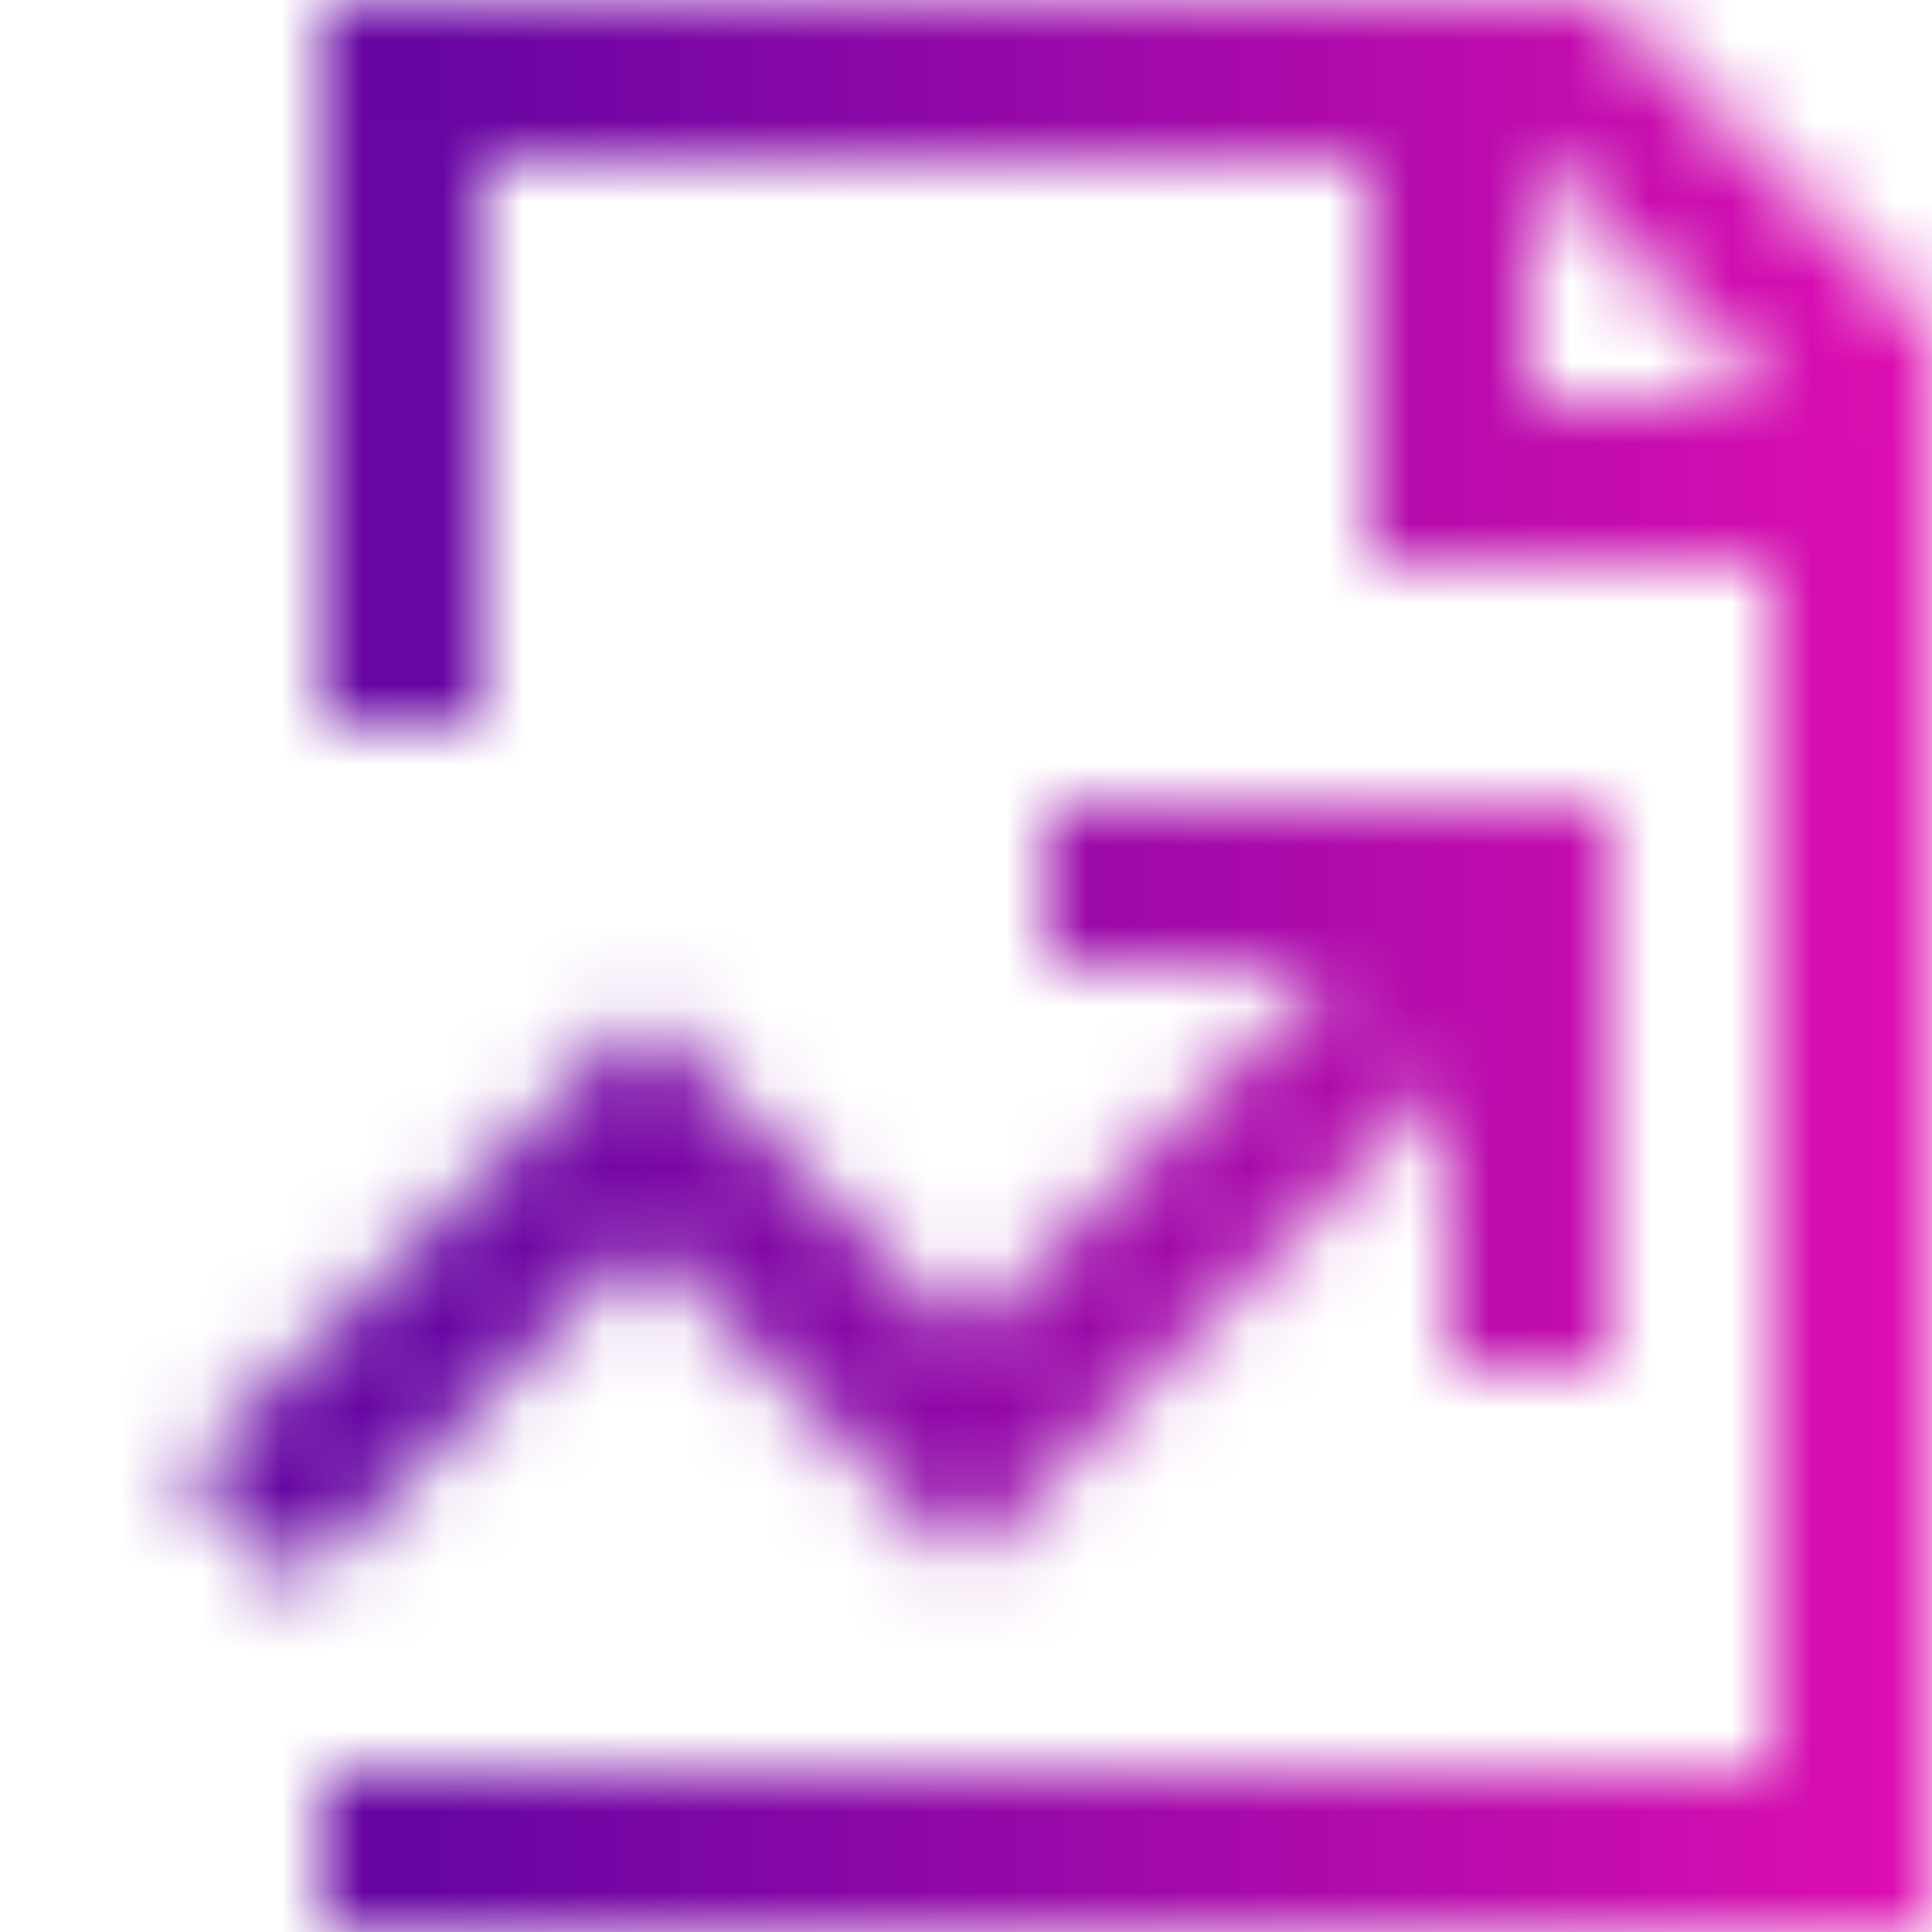 <svg width="24" height="24" viewBox="0 0 24 24" fill="none" xmlns="http://www.w3.org/2000/svg">
<mask id="mask0_413_2591" style="mask-type:alpha" maskUnits="userSpaceOnUse" x="2" y="0" width="22" height="24">
<path d="M4.998 9V1H19.5L23 4.5V23H4M18 1V6H23M3 19L8 14L12 18L18.5 11.5M19 17V11H13" stroke="black" stroke-width="2"/>
</mask>
<g mask="url(#mask0_413_2591)">
<rect width="24" height="24" fill="url(#paint0_linear_413_2591)"/>
</g>
<defs>
<linearGradient id="paint0_linear_413_2591" x1="24" y1="12" x2="0" y2="12" gradientUnits="userSpaceOnUse">
<stop stop-color="#DF0EB1"/>
<stop offset="0.776" stop-color="#6705A3"/>
</linearGradient>
</defs>
</svg>
